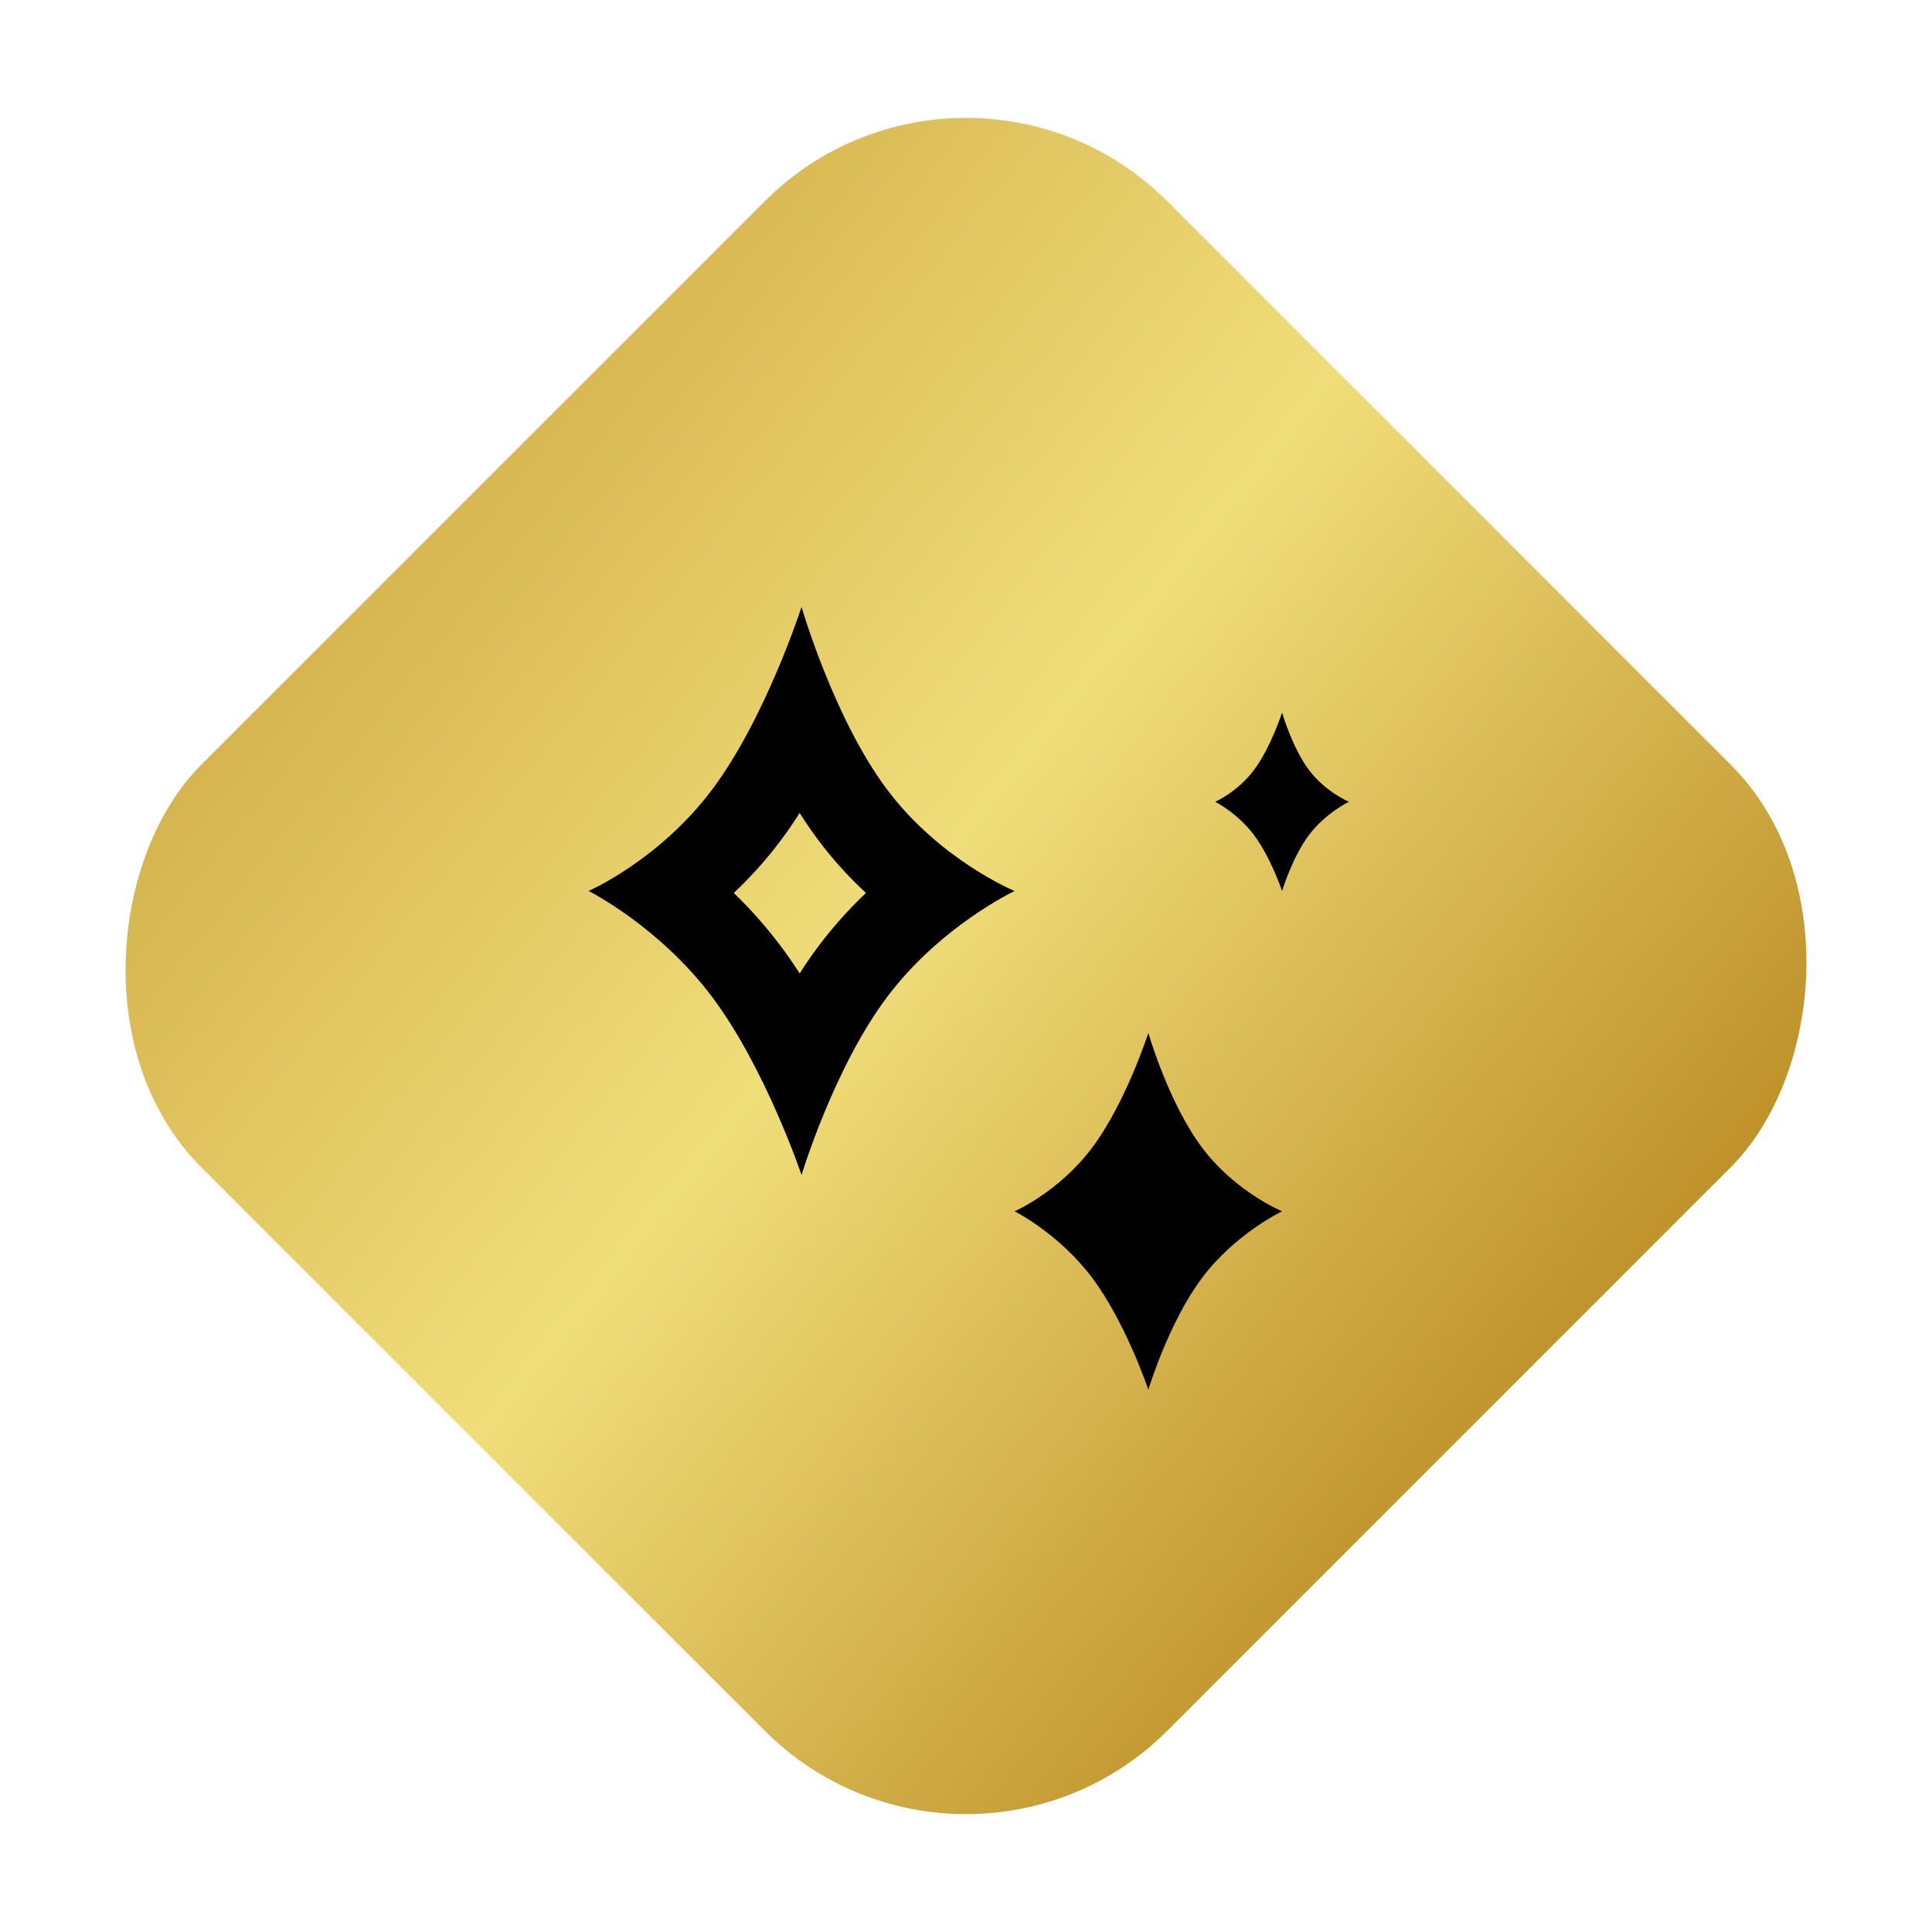 <svg xmlns="http://www.w3.org/2000/svg" xmlns:xlink="http://www.w3.org/1999/xlink" width="67.882" height="67.882" viewBox="0 0 67.882 67.882"><defs><style>.a{fill:url(#a);}.b{fill:none;}.c,.d{stroke:none;}.d{fill:#000;}</style><linearGradient id="a" x1="1.138" y1="0.138" x2="-0.667" y2="0.333" gradientUnits="objectBoundingBox"><stop offset="0" stop-color="#b37e16"/><stop offset="0.405" stop-color="#f0de7a"/><stop offset="1" stop-color="#b37e16"/></linearGradient></defs><g transform="translate(-445.716 -2966.46)"><rect class="a" width="48" height="48" rx="10" transform="translate(479.657 2966.46) rotate(45)"/><g transform="translate(80.449 -5512.602)"><g class="b" transform="translate(385.946 8500.388)"><path class="c" d="M7.484,0a23.636,23.636,0,0,0,3,6.41,11.95,11.95,0,0,0,4.483,3.569,13.506,13.506,0,0,0-4.483,3.729,23.664,23.664,0,0,0-3,6.25,26.41,26.41,0,0,0-3.137-6.25A13.8,13.8,0,0,0,0,9.979,12.1,12.1,0,0,0,4.347,6.41,26.2,26.2,0,0,0,7.484,0Z"/><path class="d" d="M 7.418 7.238 C 7.205 7.573 6.981 7.899 6.747 8.21 C 6.221 8.912 5.66 9.522 5.103 10.049 C 5.658 10.587 6.22 11.206 6.747 11.909 C 6.98 12.219 7.204 12.544 7.418 12.876 C 7.629 12.545 7.852 12.22 8.086 11.909 C 8.613 11.206 9.181 10.587 9.747 10.049 C 9.18 9.522 8.612 8.911 8.086 8.21 C 7.852 7.899 7.63 7.573 7.418 7.238 M 7.484 -1.9073486328125e-06 C 7.484 -1.9073486328125e-06 8.615 3.915 10.486 6.41 C 12.357 8.905 14.969 9.979 14.969 9.979 C 14.969 9.979 12.357 11.214 10.486 13.709 C 8.615 16.203 7.484 19.958 7.484 19.958 C 7.484 19.958 6.218 16.203 4.347 13.709 C 2.476 11.214 -9.5367431640625e-07 9.979 -9.5367431640625e-07 9.979 C -9.5367431640625e-07 9.979 2.476 8.905 4.347 6.41 C 6.218 3.915 7.484 -1.9073486328125e-06 7.484 -1.9073486328125e-06 Z"/></g><g class="b" transform="translate(400.915 8515.356)"><path class="c" d="M4.7,0A14.842,14.842,0,0,0,6.585,4.025,7.5,7.5,0,0,0,9.4,6.266,8.481,8.481,0,0,0,6.585,8.608,14.86,14.86,0,0,0,4.7,12.533,16.584,16.584,0,0,0,2.73,8.608,8.663,8.663,0,0,0,0,6.266,7.6,7.6,0,0,0,2.73,4.025,16.449,16.449,0,0,0,4.7,0Z"/><path class="d" d="M 4.7 1.9073486328125e-06 C 4.7 1.9073486328125e-06 5.41 2.459 6.585 4.025 C 7.76 5.592 9.4 6.266 9.4 6.266 C 9.4 6.266 7.76 7.042 6.585 8.608 C 5.41 10.175 4.7 12.533 4.7 12.533 C 4.7 12.533 3.905 10.175 2.73 8.608 C 1.555 7.042 4.76837158203125e-06 6.266 4.76837158203125e-06 6.266 C 4.76837158203125e-06 6.266 1.555 5.592 2.73 4.025 C 3.905 2.459 4.7 1.9073486328125e-06 4.7 1.9073486328125e-06 Z"/></g><g class="b" transform="translate(407.964 8504.1)"><path class="c" d="M2.35,0a7.421,7.421,0,0,0,.942,2.013A3.752,3.752,0,0,0,4.7,3.133,4.241,4.241,0,0,0,3.292,4.3,7.43,7.43,0,0,0,2.35,6.267,8.293,8.293,0,0,0,1.365,4.3,4.332,4.332,0,0,0,0,3.133,3.8,3.8,0,0,0,1.365,2.013,8.225,8.225,0,0,0,2.35,0Z"/><path class="d" d="M 2.35 -3.814697265625e-06 C 2.35 -3.814697265625e-06 2.705 1.229 3.292 2.013 C 3.88 2.796 4.7 3.133 4.7 3.133 C 4.7 3.133 3.88 3.521 3.292 4.304 C 2.705 5.088 2.35 6.267 2.35 6.267 C 2.35 6.267 1.952 5.088 1.365 4.304 C 0.777 3.521 -1.430511474609375e-06 3.133 -1.430511474609375e-06 3.133 C -1.430511474609375e-06 3.133 0.777 2.796 1.365 2.013 C 1.952 1.229 2.35 -3.814697265625e-06 2.35 -3.814697265625e-06 Z"/></g></g></g></svg>